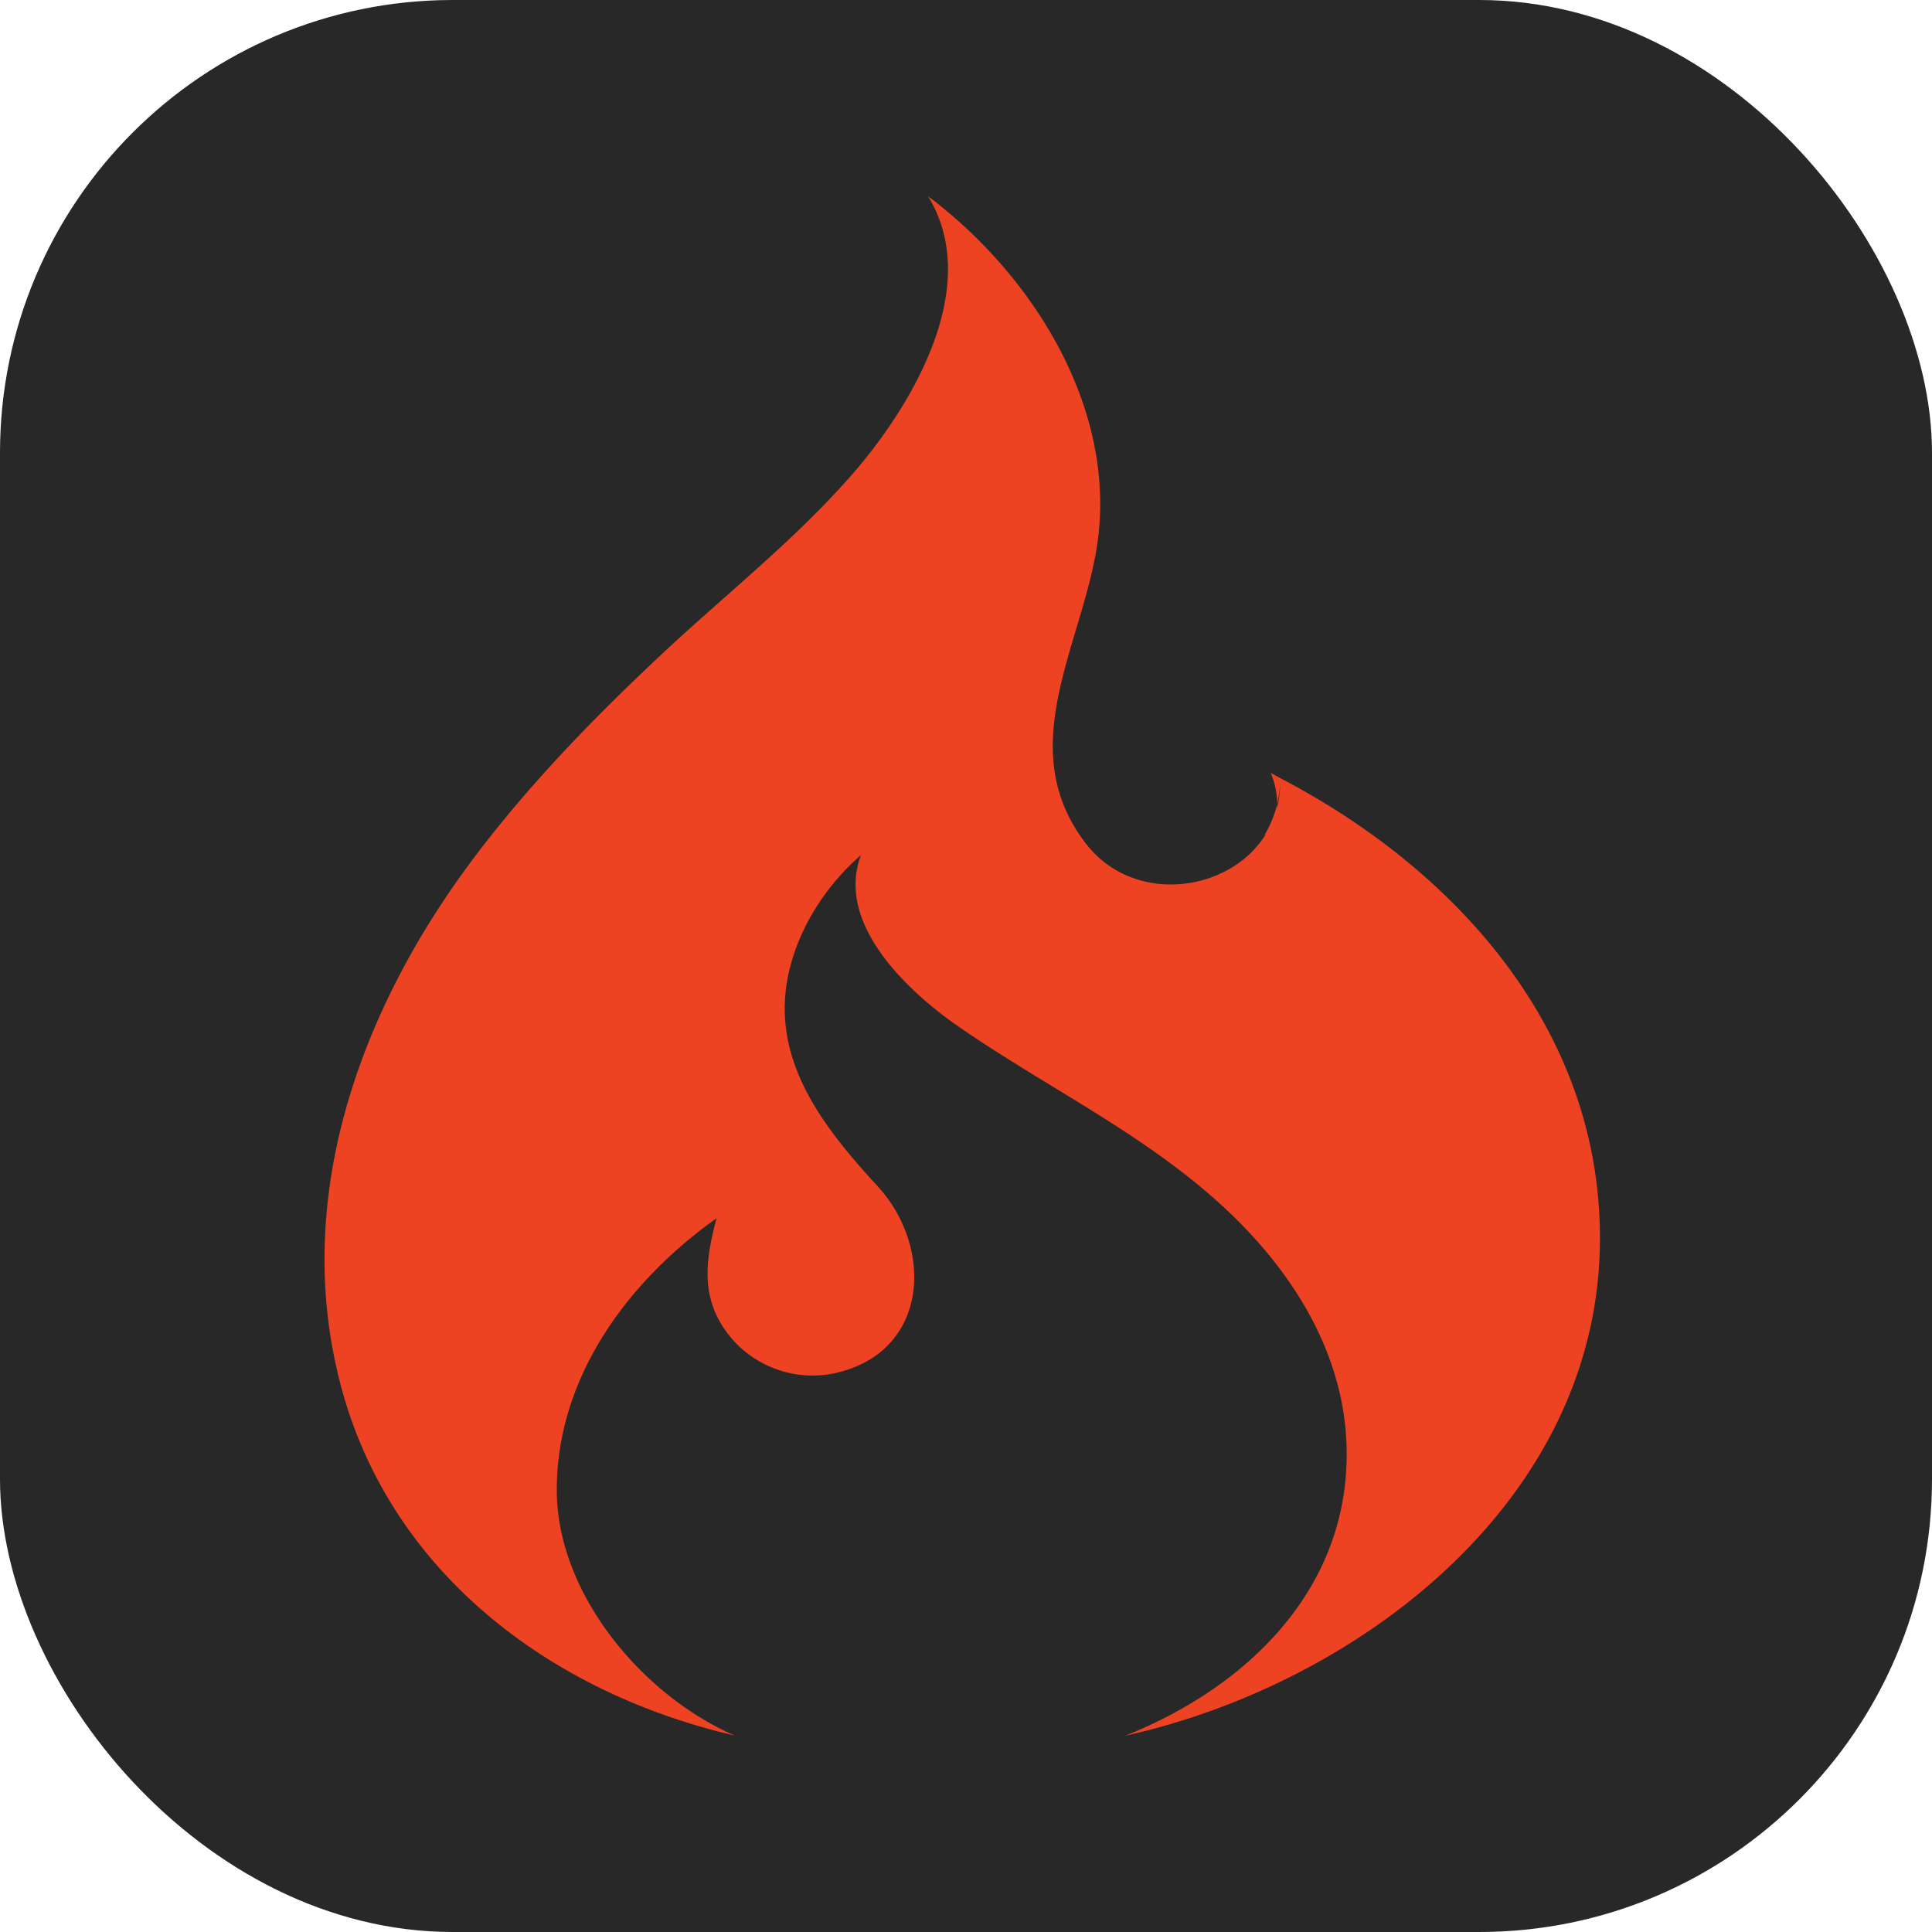 <svg xmlns="http://www.w3.org/2000/svg" width="256" height="256" fill="none"><rect width="256" height="256" fill="#282828" rx="60"/><path fill="#EE4323" d="M97.358 229.967c-12.17-5.279-23.547-18.725-23.58-32.47-.034-14.99 9.412-27.723 21.169-36.072-1.42 5.361-2.18 10.275 1.32 15.073 3.254 4.465 8.951 6.623 14.334 5.461 12.566-2.772 13.144-16.667 5.697-24.768-7.365-8.017-14.498-17.081-11.691-28.701 1.403-5.827 4.97-11.288 9.478-15.189-3.468 9.163 6.39 18.193 12.88 22.692 11.262 7.802 23.613 13.712 33.966 22.858 10.882 9.612 18.924 22.61 17.306 37.7-1.767 16.351-14.68 27.705-29.162 33.449 30.615-6.789 62.27-30.694 62.914-64.824.545-28.087-18.627-49.701-42.372-62.085l-1.238-.68c.644 1.593.858 2.938.842 4.15.214-.897.363-1.81.396-2.756a13.4 13.4 0 0 1-.429 3.337l.033-.581a13.9 13.9 0 0 1-1.751 4.216l.347-.382c-4.739 7.902-17.553 9.612-23.894 1.428-10.188-13.147.215-27.34 1.668-41.268 1.784-17.464-9.115-34.412-22.622-44.555 7.431 12.102-2.362 28.104-10.205 37.035-7.596 8.665-16.843 15.92-25.231 23.788-9.016 8.466-17.686 17.381-25.083 27.308-14.829 19.887-23.894 44.903-17.223 69.704 6.655 24.784 28.006 40.554 52.13 46.132"/></svg>